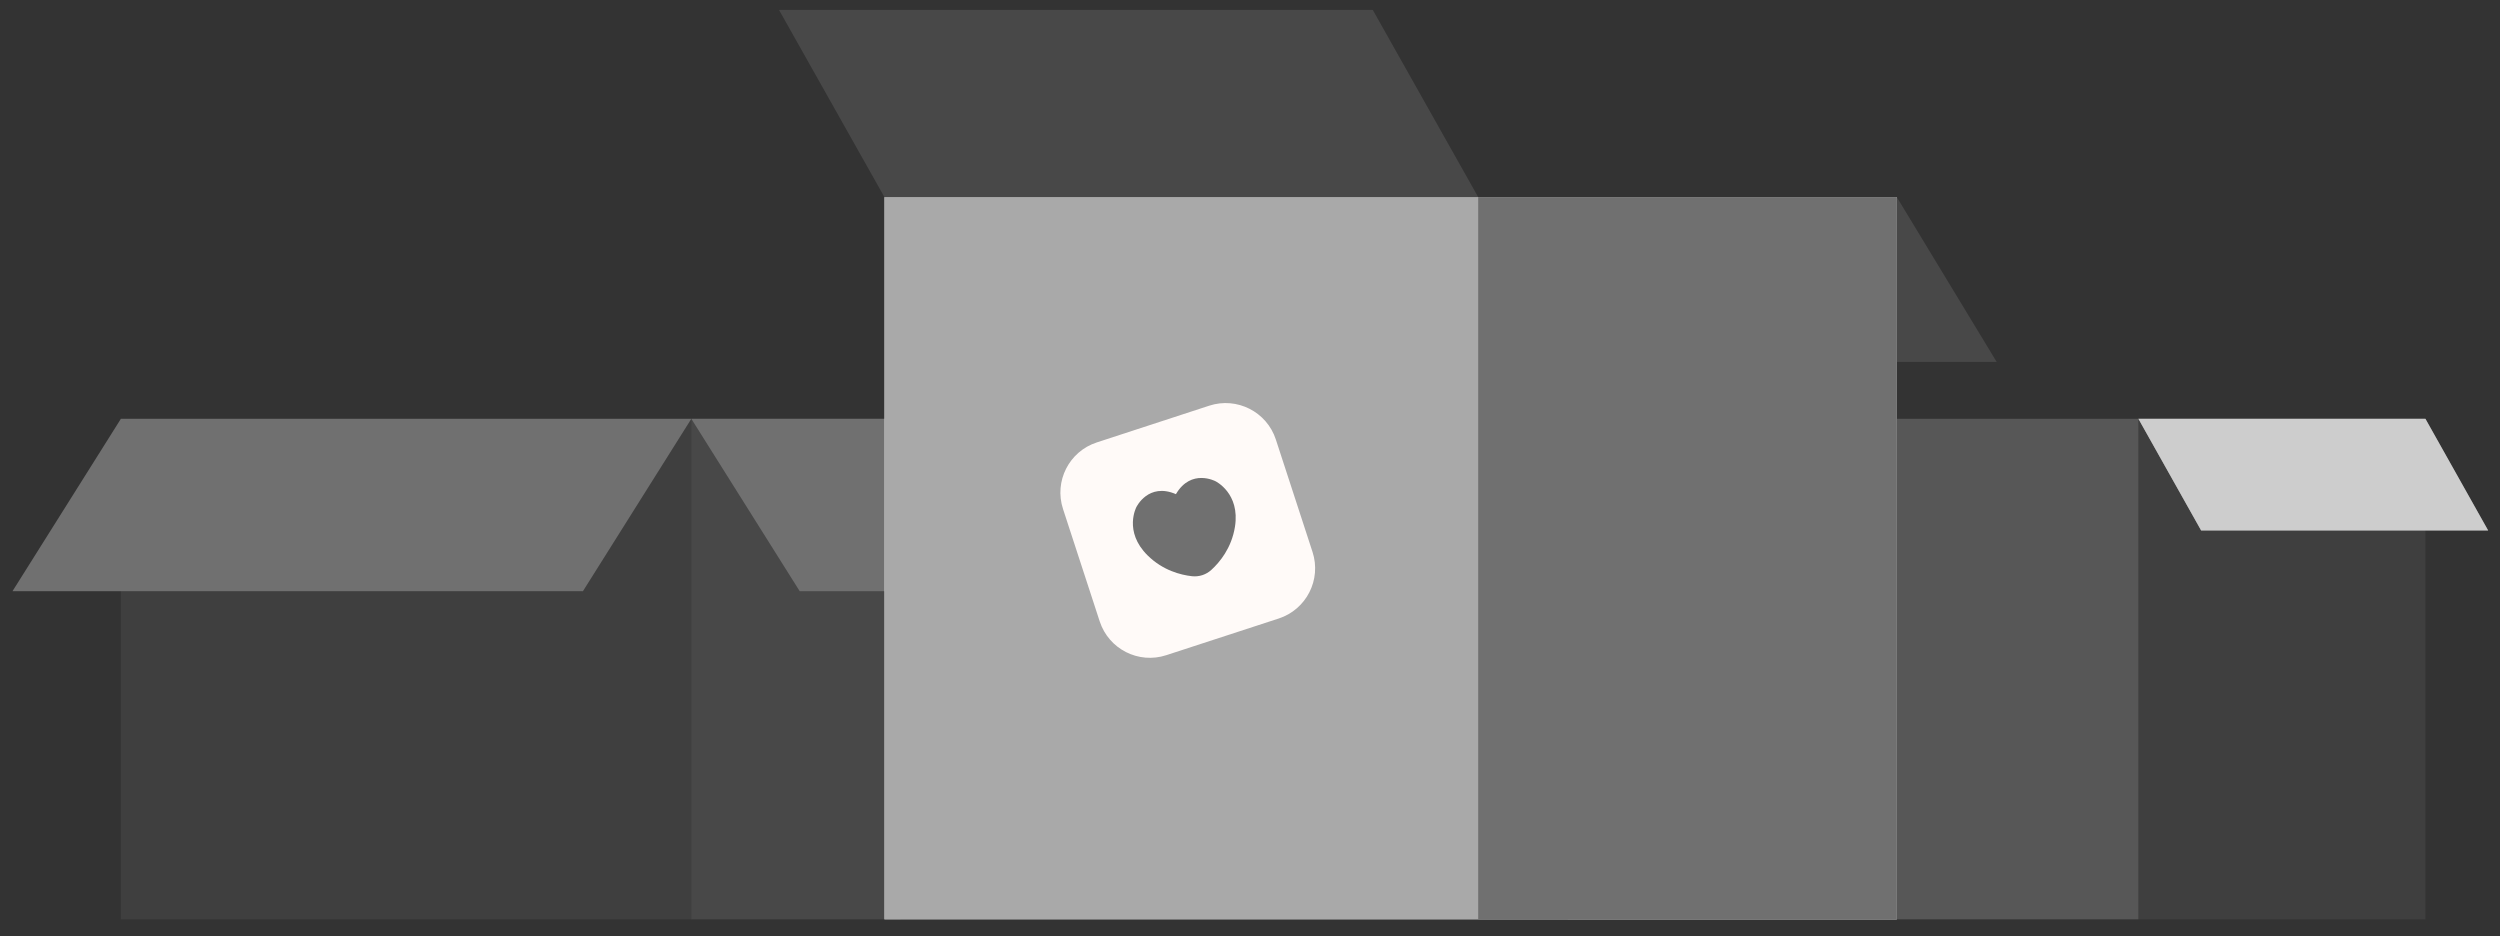 <?xml version="1.0" encoding="UTF-8"?>
<svg xmlns="http://www.w3.org/2000/svg" xmlns:xlink="http://www.w3.org/1999/xlink" width="251" height="94" viewBox="0 0 251 94">
<rect x="0" y="0" width="251" height="94" fill="#333333" stroke="none"/>
<defs>
<clipPath id="clip-0">
<path clip-rule="nonzero" d="M 12.137 42.047 L 69.41 42.047 L 69.41 92.301 L 12.137 92.301 Z M 12.137 42.047 "/>
</clipPath>
<clipPath id="clip-1">
<path clip-rule="nonzero" d="M 1 42 L 70 42 L 70 60 L 1 60 Z M 1 42 "/>
</clipPath>
<clipPath id="clip-2">
<path clip-rule="evenodd" d="M 1.254 59.355 L 58.527 59.355 L 69.41 42.047 L 12.137 42.047 Z M 1.254 59.355 "/>
</clipPath>
<clipPath id="clip-3">
<path clip-rule="nonzero" d="M 69.41 42.047 L 90.41 42.047 L 90.41 92.301 L 69.41 92.301 Z M 69.41 42.047 "/>
</clipPath>
<clipPath id="clip-4">
<path clip-rule="nonzero" d="M 157.422 42.047 L 214.695 42.047 L 214.695 92.301 L 157.422 92.301 Z M 157.422 42.047 "/>
</clipPath>
<clipPath id="clip-5">
<path clip-rule="nonzero" d="M 214.695 42.047 L 243.512 42.047 L 243.512 92.301 L 214.695 92.301 Z M 214.695 42.047 "/>
</clipPath>
<clipPath id="clip-6">
<path clip-rule="nonzero" d="M 69 42 L 138 42 L 138 60 L 69 60 Z M 69 42 "/>
</clipPath>
<clipPath id="clip-7">
<path clip-rule="evenodd" d="M 137.562 59.355 L 80.289 59.355 L 69.41 42.047 L 126.68 42.047 Z M 137.562 59.355 "/>
</clipPath>
<clipPath id="clip-8">
<path clip-rule="nonzero" d="M 88.797 19.789 L 190.441 19.789 L 190.441 92.301 L 88.797 92.301 Z M 88.797 19.789 "/>
</clipPath>
<clipPath id="clip-9">
<path clip-rule="nonzero" d="M 148.41 19.789 L 190.441 19.789 L 190.441 92.301 L 148.41 92.301 Z M 148.41 19.789 "/>
</clipPath>
<clipPath id="clip-10">
<path clip-rule="nonzero" d="M 78 1 L 149 1 L 149 20 L 78 20 Z M 78 1 "/>
</clipPath>
<clipPath id="clip-11">
<path clip-rule="evenodd" d="M 78.215 1 L 137.828 1 L 148.41 19.789 L 88.797 19.789 Z M 78.215 1 "/>
</clipPath>
<clipPath id="clip-12">
<path clip-rule="nonzero" d="M 190 19 L 201 19 L 201 37 L 190 37 Z M 190 19 "/>
</clipPath>
<clipPath id="clip-13">
<path clip-rule="evenodd" d="M 190.441 19.793 L 200.465 36.336 L 190.441 36.336 Z M 190.441 19.793 "/>
</clipPath>
<clipPath id="clip-14">
<path clip-rule="nonzero" d="M 214 42 L 250 42 L 250 54 L 214 54 Z M 214 42 "/>
</clipPath>
<clipPath id="clip-15">
<path clip-rule="evenodd" d="M 249.809 53.258 L 220.992 53.258 L 214.695 42.047 L 243.512 42.047 Z M 249.809 53.258 "/>
</clipPath>
<clipPath id="clip-16">
<path clip-rule="nonzero" d="M 106 40 L 133 40 L 133 67 L 106 67 Z M 106 40 "/>
</clipPath>
<clipPath id="clip-17">
<path clip-rule="evenodd" d="M 128.383 62.098 L 117.094 65.781 C 114.312 66.691 111.32 65.172 110.41 62.387 L 106.727 51.102 C 105.816 48.316 107.336 45.324 110.121 44.418 L 121.41 40.73 C 124.191 39.824 127.184 41.344 128.094 44.125 L 131.777 55.414 C 132.688 58.199 131.164 61.191 128.383 62.098 "/>
</clipPath>
<clipPath id="clip-18">
<path clip-rule="nonzero" d="M 113 47 L 125 47 L 125 58 L 113 58 Z M 113 47 "/>
</clipPath>
<clipPath id="clip-19">
<path clip-rule="evenodd" d="M 122.035 48.316 C 122.035 48.316 119.594 47.008 118.062 49.613 C 115.289 48.414 114.094 50.91 114.094 50.91 C 114.094 50.91 112.781 53.352 115.219 55.762 C 116.75 57.277 118.551 57.727 119.676 57.852 C 120.387 57.93 121.094 57.699 121.621 57.215 C 122.457 56.453 123.645 55.027 123.988 52.898 C 124.531 49.516 122.035 48.316 122.035 48.316 "/>
</clipPath>
</defs>
<g clip-path="url(#clip-0)">
<path fill-rule="nonzero" fill="rgb(43.921%, 43.921%, 43.921%)" fill-opacity="0.2" d="M 11.137 41.047 L 70.41 41.047 L 70.41 93.301 L 11.137 93.301 Z M 11.137 41.047 "/>
</g>
<g clip-path="url(#clip-1)">
<g clip-path="url(#clip-2)">
<path fill-rule="nonzero" fill="rgb(43.921%, 43.921%, 43.921%)" fill-opacity="1" d="M 0.254 41.047 L 70.41 41.047 L 70.41 60.355 L 0.254 60.355 Z M 0.254 41.047 "/>
</g>
</g>
<g clip-path="url(#clip-3)">
<path fill-rule="nonzero" fill="rgb(43.921%, 43.921%, 43.921%)" fill-opacity="0.35" d="M 68.41 41.047 L 91.41 41.047 L 91.41 93.301 L 68.41 93.301 Z M 68.41 41.047 "/>
</g>
<g clip-path="url(#clip-4)">
<path fill-rule="nonzero" fill="rgb(43.921%, 43.921%, 43.921%)" fill-opacity="0.6" d="M 156.422 41.047 L 215.695 41.047 L 215.695 93.301 L 156.422 93.301 Z M 156.422 41.047 "/>
</g>
<g clip-path="url(#clip-5)">
<path fill-rule="nonzero" fill="rgb(43.921%, 43.921%, 43.921%)" fill-opacity="0.2" d="M 213.695 41.047 L 244.512 41.047 L 244.512 93.301 L 213.695 93.301 Z M 213.695 41.047 "/>
</g>
<g clip-path="url(#clip-6)">
<g clip-path="url(#clip-7)">
<path fill-rule="nonzero" fill="rgb(43.921%, 43.921%, 43.921%)" fill-opacity="1" d="M 68.41 41.047 L 138.562 41.047 L 138.562 60.355 L 68.41 60.355 Z M 68.41 41.047 "/>
</g>
</g>
<g clip-path="url(#clip-8)">
<path fill-rule="nonzero" fill="rgb(100%, 100%, 100%)" fill-opacity="1" d="M 87.797 18.789 L 191.441 18.789 L 191.441 93.301 L 87.797 93.301 Z M 87.797 18.789 "/>
<path fill-rule="nonzero" fill="rgb(43.921%, 43.921%, 43.921%)" fill-opacity="0.6" d="M 87.797 18.789 L 191.441 18.789 L 191.441 93.301 L 87.797 93.301 Z M 87.797 18.789 "/>
</g>
<g clip-path="url(#clip-9)">
<path fill-rule="nonzero" fill="rgb(43.921%, 43.921%, 43.921%)" fill-opacity="1" d="M 147.41 18.789 L 191.441 18.789 L 191.441 93.301 L 147.41 93.301 Z M 147.41 18.789 "/>
</g>
<g clip-path="url(#clip-10)">
<g clip-path="url(#clip-11)">
<path fill-rule="nonzero" fill="rgb(43.921%, 43.921%, 43.921%)" fill-opacity="0.35" d="M 77.215 0 L 149.41 0 L 149.41 20.789 L 77.215 20.789 Z M 77.215 0 "/>
</g>
</g>
<g clip-path="url(#clip-12)">
<g clip-path="url(#clip-13)">
<path fill-rule="nonzero" fill="rgb(43.921%, 43.921%, 43.921%)" fill-opacity="0.35" d="M 189.441 18.793 L 201.465 18.793 L 201.465 37.336 L 189.441 37.336 Z M 189.441 18.793 "/>
</g>
</g>
<g clip-path="url(#clip-14)">
<g clip-path="url(#clip-15)">
<path fill-rule="nonzero" fill="rgb(100%, 100%, 100%)" fill-opacity="1" d="M 213.695 41.047 L 250.809 41.047 L 250.809 54.258 L 213.695 54.258 Z M 213.695 41.047 "/>
<path fill-rule="nonzero" fill="rgb(43.921%, 43.921%, 43.921%)" fill-opacity="0.35" d="M 213.695 41.047 L 250.809 41.047 L 250.809 54.258 L 213.695 54.258 Z M 213.695 41.047 "/>
</g>
</g>
<g clip-path="url(#clip-16)">
<g clip-path="url(#clip-17)">
<path fill-rule="nonzero" fill="rgb(100%, 98.039%, 97.255%)" fill-opacity="1" d="M 104.816 38.824 L 133.688 38.824 L 133.688 67.691 L 104.816 67.691 Z M 104.816 38.824 "/>
</g>
</g>
<g clip-path="url(#clip-18)">
<g clip-path="url(#clip-19)">
<path fill-rule="nonzero" fill="rgb(43.921%, 43.921%, 43.921%)" fill-opacity="1" d="M 111.781 46.008 L 125.531 46.008 L 125.531 58.93 L 111.781 58.93 Z M 111.781 46.008 "/>
</g>
</g>
</svg>
